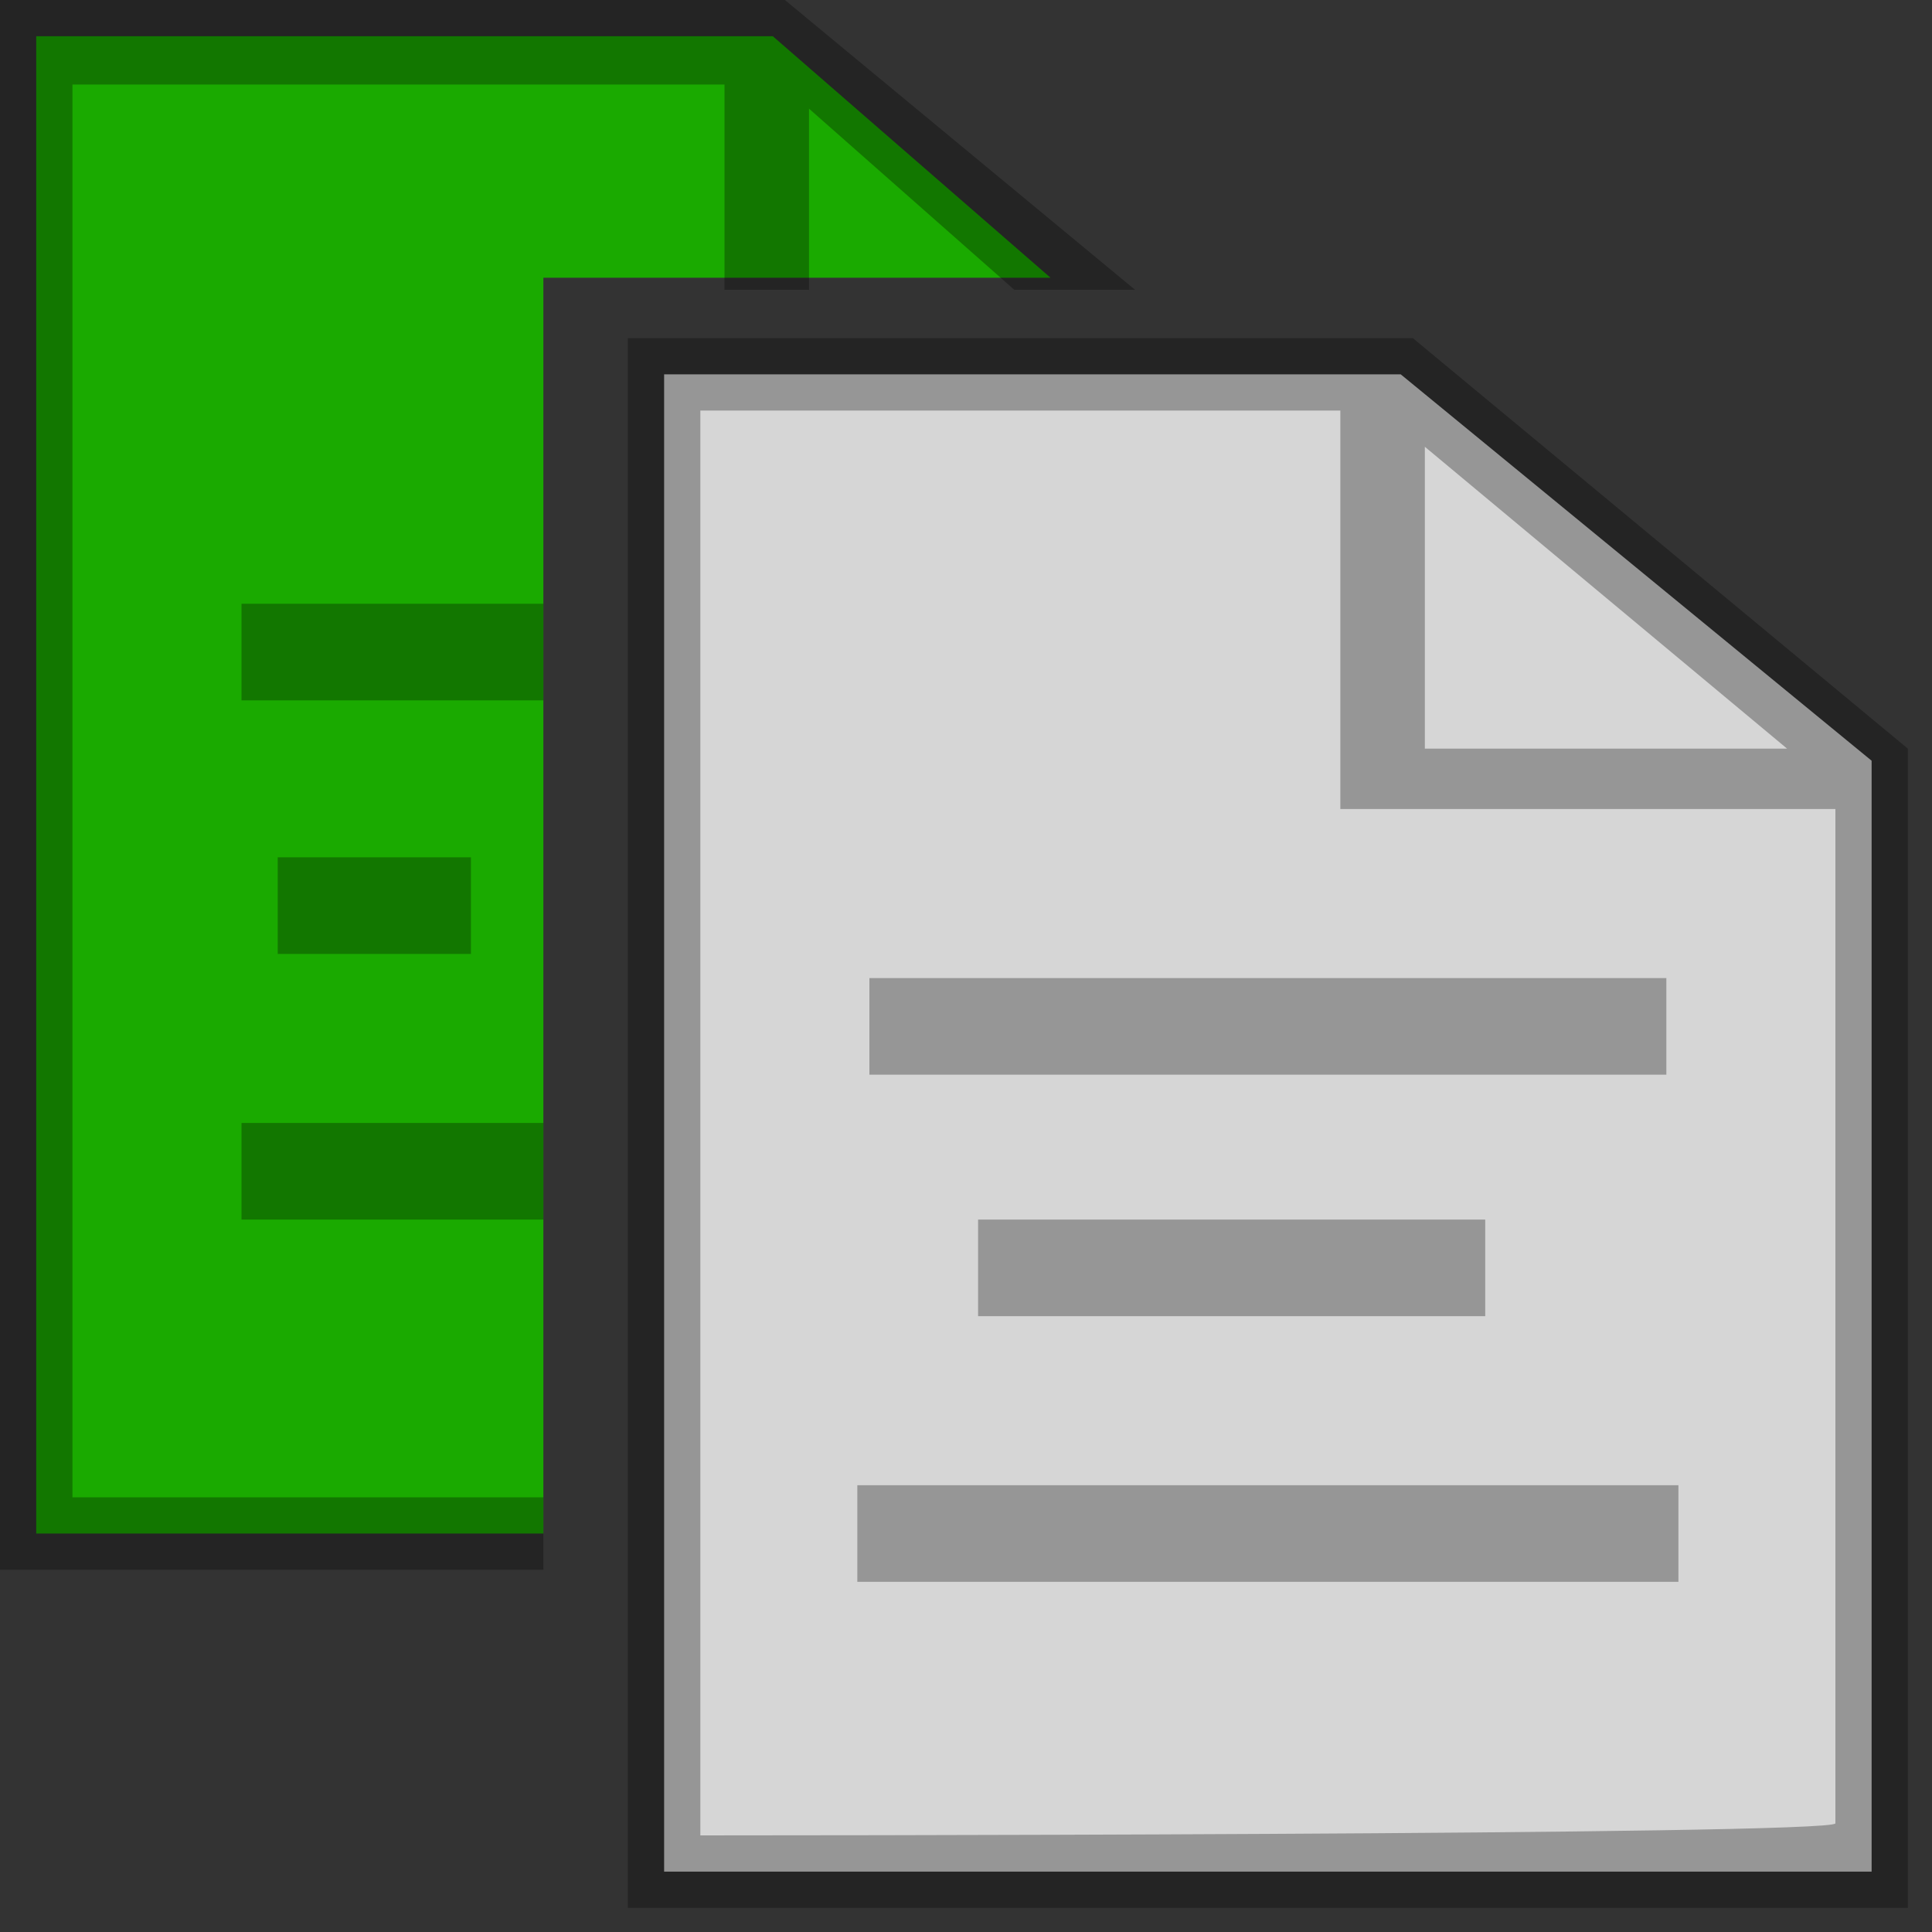<?xml version="1.0" encoding="utf-8"?>
<!-- Generator: Adobe Illustrator 18.0.0, SVG Export Plug-In . SVG Version: 6.00 Build 0)  -->
<!DOCTYPE svg PUBLIC "-//W3C//DTD SVG 1.1//EN" "http://www.w3.org/Graphics/SVG/1.1/DTD/svg11.dtd">
<svg version="1.1" id="Layer_1" xmlns="http://www.w3.org/2000/svg" xmlns:xlink="http://www.w3.org/1999/xlink" x="0px" y="0px"
	 viewBox="0 0 16 16" enable-background="new 0 0 16 16" xml:space="preserve">
<rect x="0" y="0" width="16" height="16" fill="#333333" stroke="none"/>
<g id="Arrow_10">
</g>
<polygon opacity="0.8" fill="#FFFFFF" points="15.5,15.5 5.5,15.5 5.5,3.1 11.6,3.1 15.5,6.3 "/>
<path opacity="0.3" enable-background="new    " d="M11.7,2.8H5.2v13h10.6V6.2L11.7,2.8z M11.8,3.7l3,2.5h-3V3.7z M5.8,15.2V3.4h5.3
	v3.3h4.1v8.4C15.2,15.2,5.8,15.2,5.8,15.2z"/>
<g opacity="0.3">
	<rect x="7.2" y="8.1" width="6.6" height="0.8"/>
</g>
<g opacity="0.3">
	<rect x="8.1" y="10.1" width="4.2" height="0.8"/>
</g>
<g opacity="0.3">
	<rect x="7.1" y="12.3" width="6.8" height="0.8"/>
</g>
<polygon fill="#1AAA00" points="4.5,2.3 8.7,2.3 6.4,0.3 0.3,0.3 0.3,12.7 4.5,12.7 "/>
<g opacity="0.3">
	<rect x="2" y="5" width="2.5" height="0.8"/>
</g>
<g opacity="0.3">
	<rect x="2.3" y="7.1" width="1.6" height="0.8"/>
</g>
<g opacity="0.3">
	<rect x="2" y="9.3" width="2.5" height="0.8"/>
</g>
<path opacity="0.3" enable-background="new    " d="M4.5,12.4c-1.9,0-3.9,0-3.9,0V0.7H6v1.7h0.7V0.9l1.7,1.5h1L6.5,0H0v13h4.5V12.4z
	"/>
</svg>
